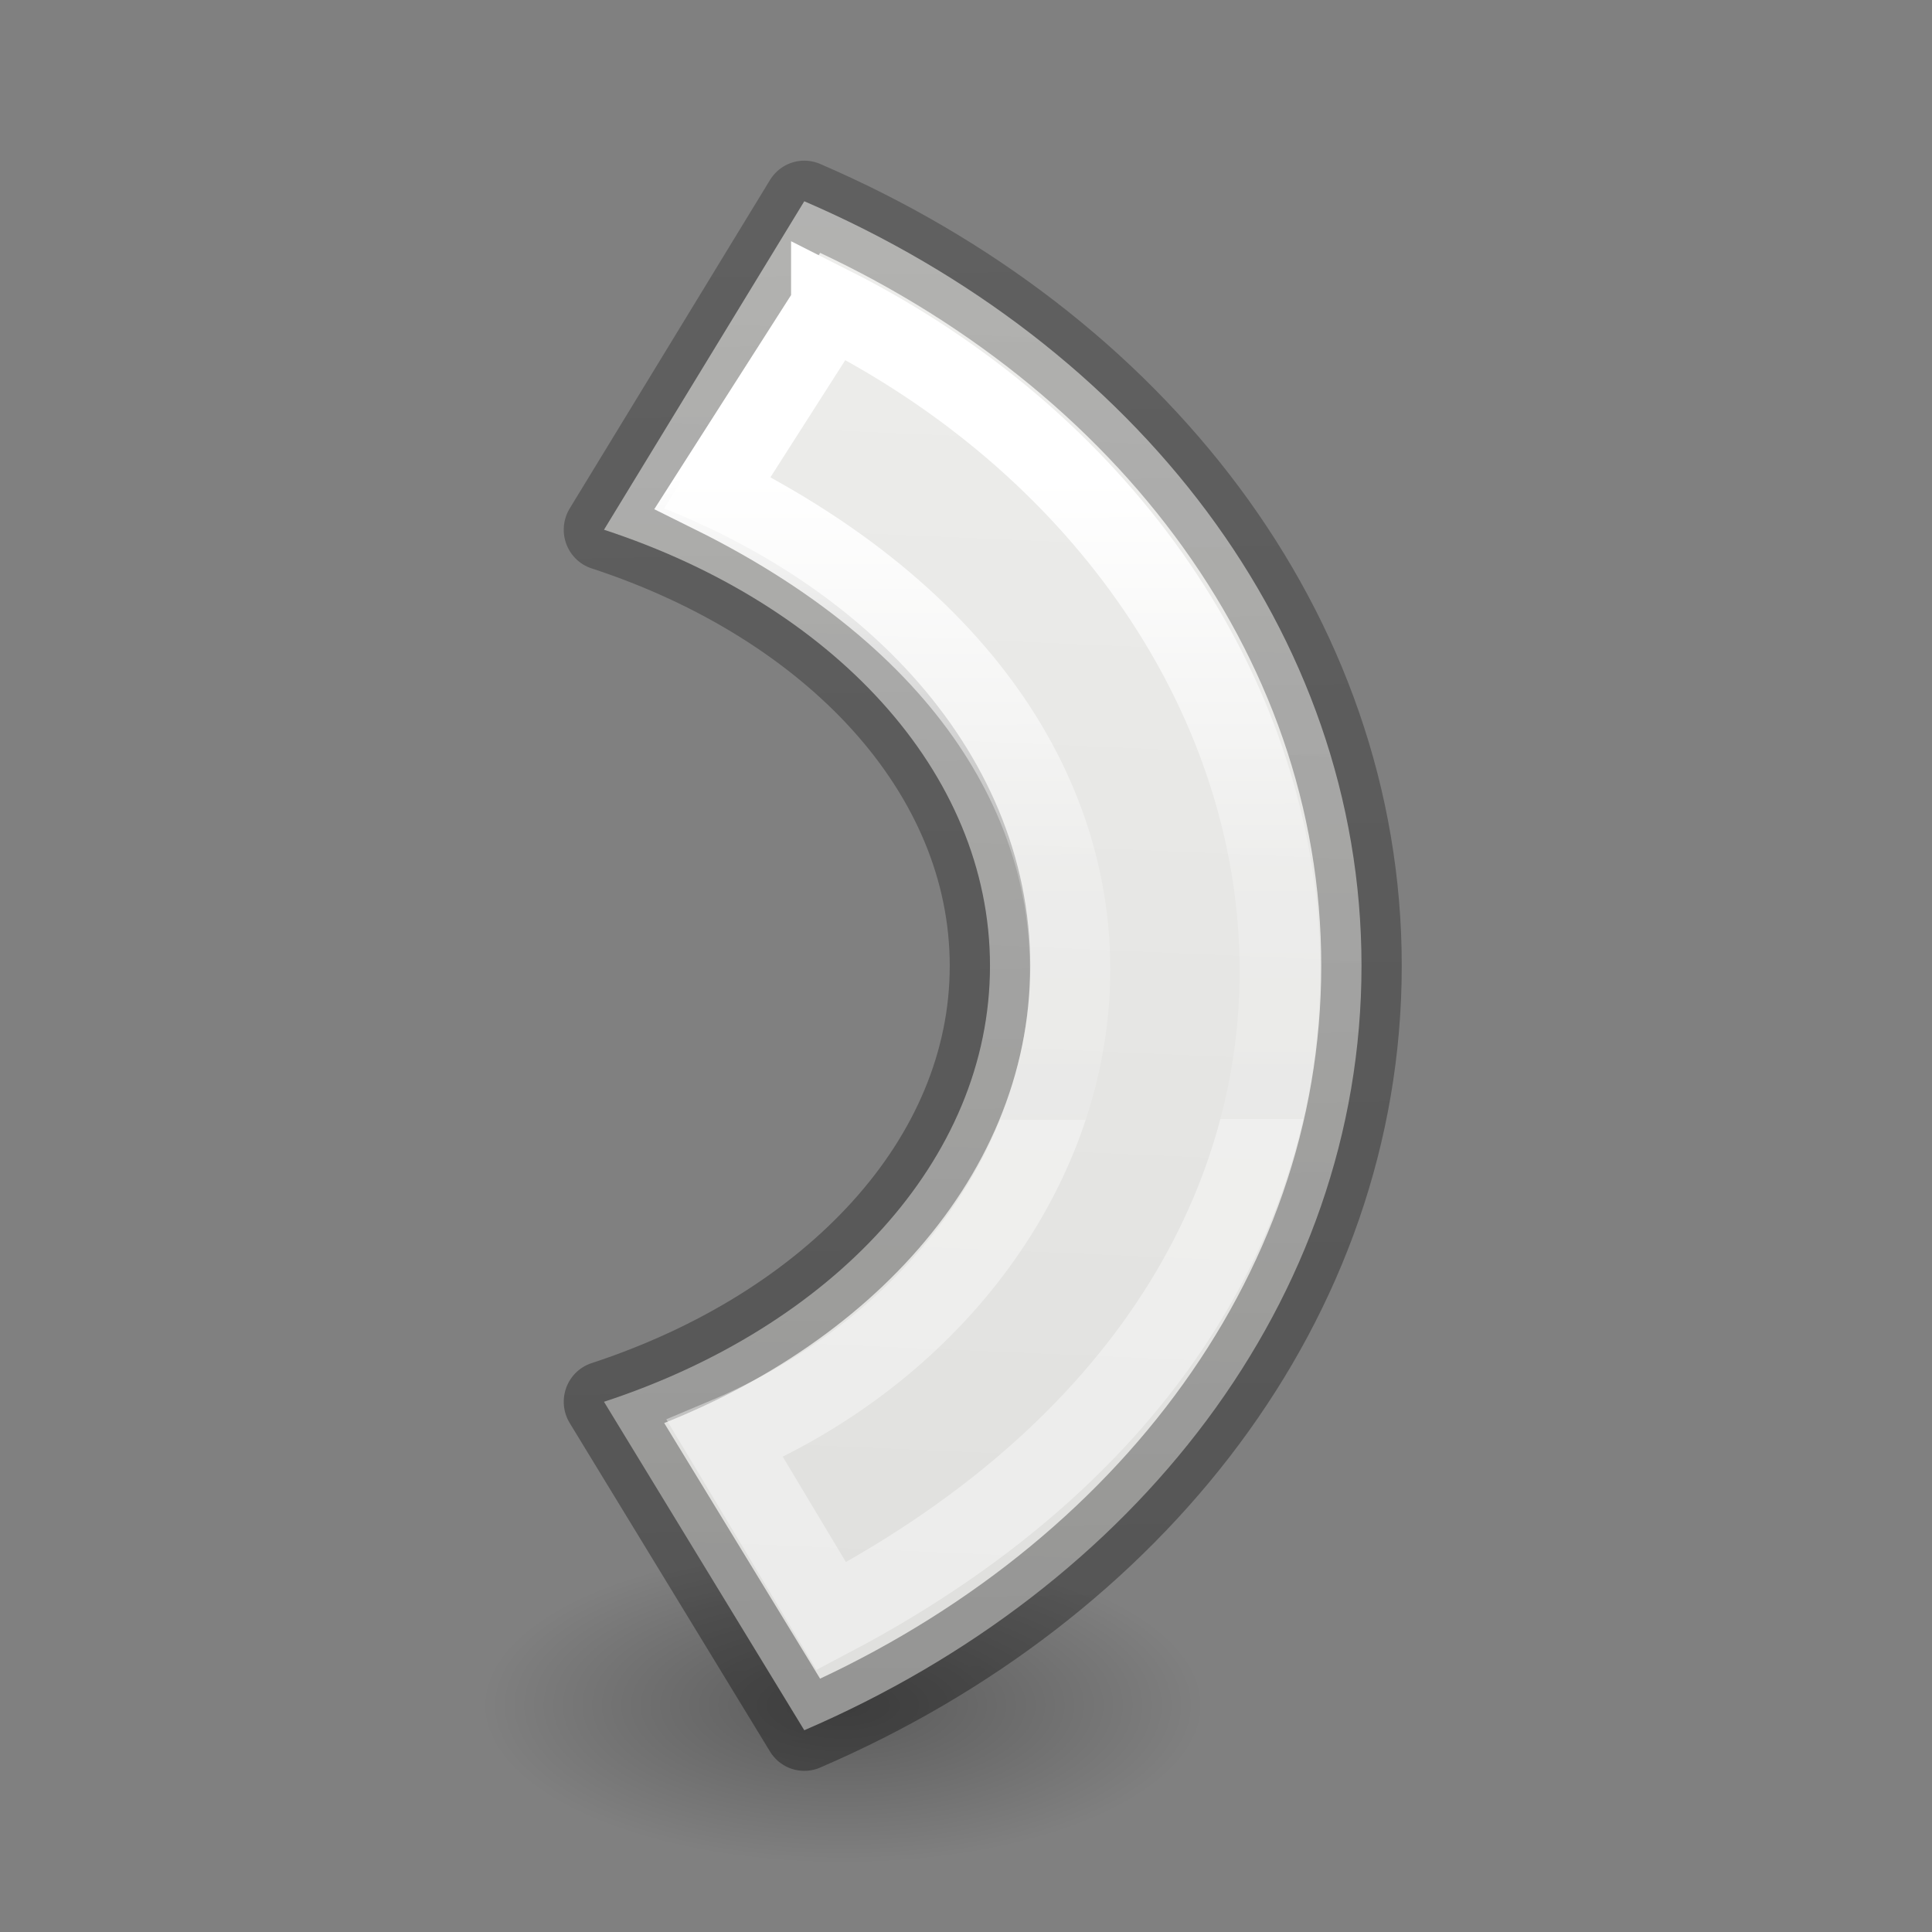 <svg viewBox="0 0 24 24" xmlns="http://www.w3.org/2000/svg" xmlns:xlink="http://www.w3.org/1999/xlink"><rect x="0" y="0" width="24" height="24" fill="#808080" stroke="none"/><linearGradient id="a" gradientTransform="matrix(.254 0 0 .305 19.129 -.685)" gradientUnits="userSpaceOnUse" x1="13.724" x2="-66.356" y1="23.088" y2="21.366"><stop offset="0" stop-opacity=".34"/><stop offset="1" stop-opacity=".247"/></linearGradient><linearGradient id="b" gradientTransform="matrix(.243 0 0 .351 2.162 -.432)" gradientUnits="userSpaceOnUse" x1="15.762" x2="48.27" y1="40.58" y2="40.636"><stop offset="0" stop-color="#fff"/><stop offset=".617" stop-color="#fff" stop-opacity=".235"/><stop offset="1" stop-color="#fff" stop-opacity=".157"/><stop offset="1" stop-color="#fff" stop-opacity=".392"/></linearGradient><radialGradient id="c" cx="2.25" cy="16" gradientTransform="matrix(.265 0 0 .116 9.875 19.328)" gradientUnits="userSpaceOnUse" r="16.875"><stop offset="0"/><stop offset="1" stop-opacity="0"/></radialGradient><linearGradient id="d" gradientUnits="userSpaceOnUse" x1="2.609" x2="20.096" y1="17.895" y2="17.144"><stop offset="0" stop-color="#eeeeec"/><stop offset="1" stop-color="#e0e0de"/></linearGradient><ellipse cx="10.472" cy="21.19" display="block" fill="url(#c)" fill-rule="evenodd" opacity=".291" rx="4.475" ry="1.963" stroke-width=".705"/><g transform="matrix(0 1.009 1 0 .208 -.111)"><path d="m6.632 7.295-4.044 2.488c1.753 4.109 5.297 6.922 9.411 6.922h.002c4.114 0 7.658-2.814 9.411-6.922l-4.044-2.488c-.918 2.823-2.971 4.795-5.367 4.795-2.397 0-4.453-1.972-5.369-4.795z" fill="url(#d)" stroke="url(#a)" stroke-linejoin="round"/><path d="m3.89 10.119 2.288-1.475c3.279 6.675 9.598 5.07 11.644.153l2.186 1.322c-4.264 8.163-12.788 6.659-16.119 0z" fill="none" stroke="url(#b)"/></g></svg>